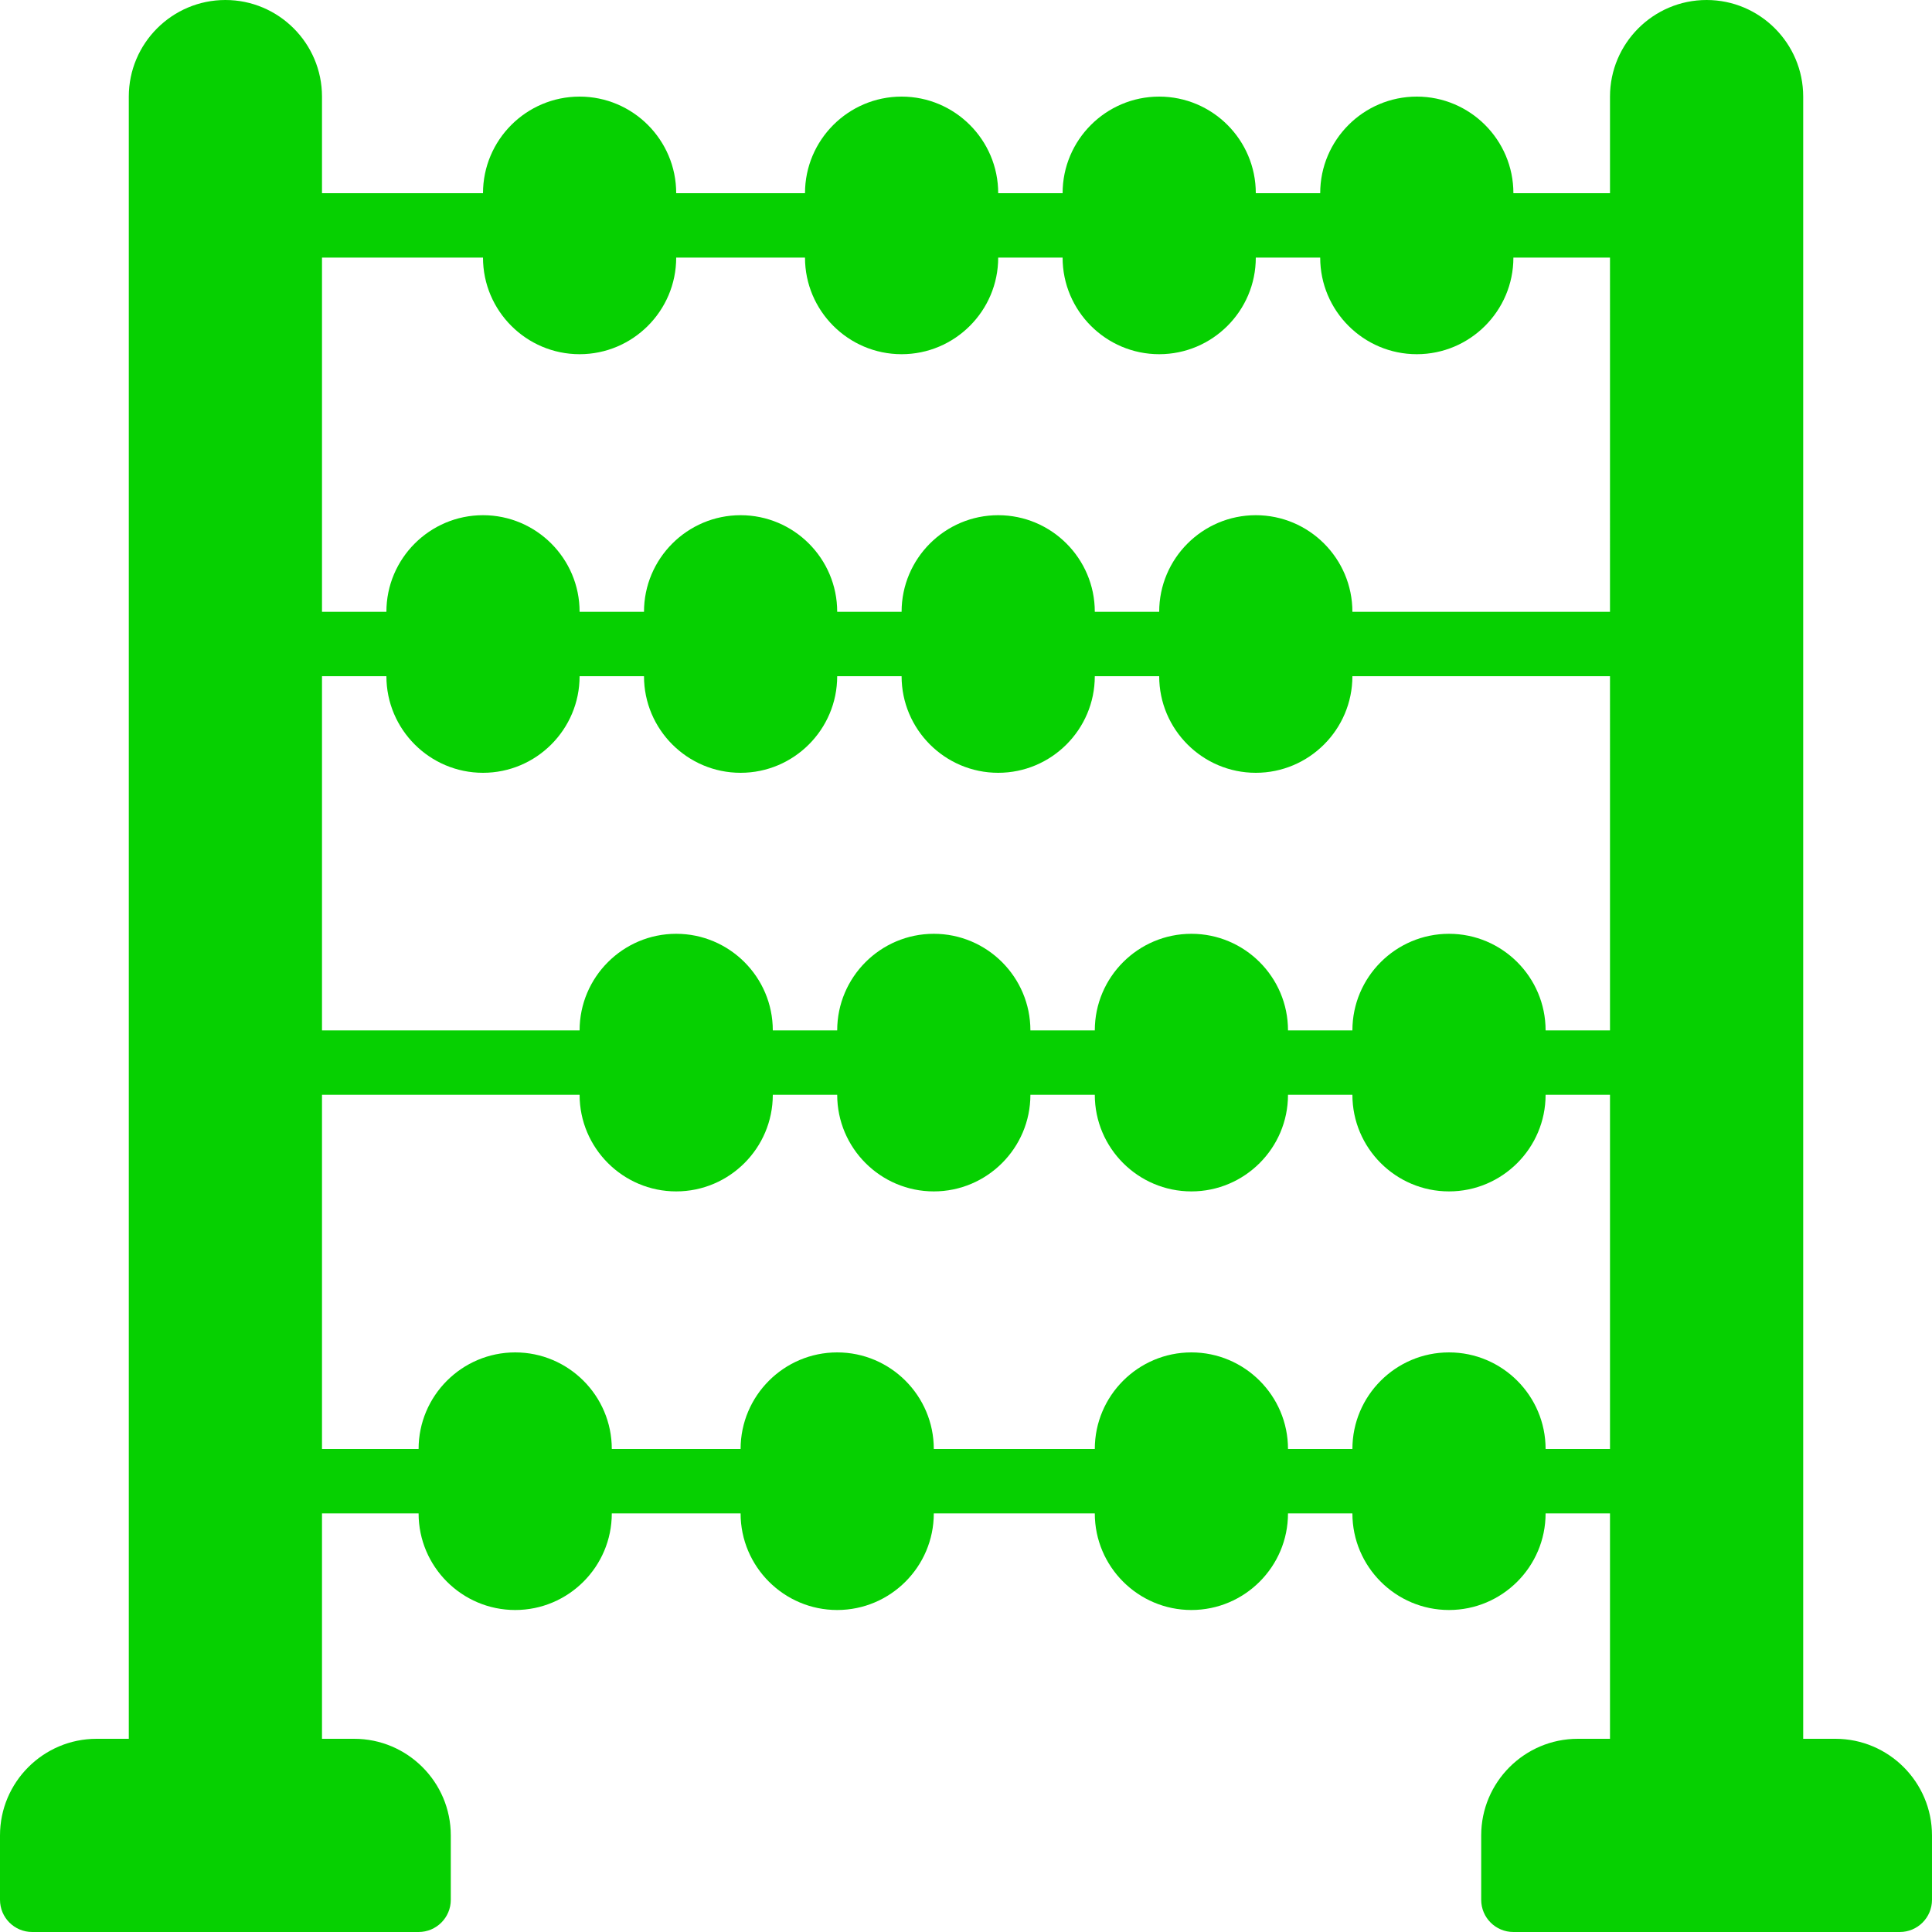 <!DOCTYPE svg PUBLIC "-//W3C//DTD SVG 1.1//EN" "http://www.w3.org/Graphics/SVG/1.1/DTD/svg11.dtd">

<!-- Uploaded to: SVG Repo, www.svgrepo.com, Transformed by: SVG Repo Mixer Tools -->
<svg fill="#06D001" height="800px" width="800px" version="1.1" id="Layer_1" xmlns="http://www.w3.org/2000/svg" xmlns:xlink="http://www.w3.org/1999/xlink" viewBox="0 0 503.607 503.607" xml:space="preserve">

<g id="SVGRepo_bgCarrier" stroke-width="0"/>

<g id="SVGRepo_tracerCarrier" stroke-linecap="round" stroke-linejoin="round"/>

<g id="SVGRepo_iconCarrier"> <g> <g> <path d="M478.426,453.246h-8.393V25.18c0-13.883-11.298-25.18-25.18-25.18c-13.883,0-25.18,11.298-25.18,25.18v25.18h-25.18 c0-13.883-11.298-25.18-25.18-25.18s-25.18,11.298-25.18,25.18h-16.787c0-13.883-11.298-25.18-25.18-25.18 s-25.18,11.298-25.18,25.18h-16.787c0-13.883-11.298-25.18-25.18-25.18s-25.18,11.298-25.18,25.18h-33.574 c0-13.883-11.298-25.18-25.18-25.18s-25.18,11.298-25.18,25.18H83.934V25.18C83.934,11.298,72.637,0,58.754,0 s-25.18,11.298-25.18,25.18v428.066H25.18c-13.883,0-25.18,11.298-25.18,25.18v16.787c0,4.633,3.752,8.393,8.393,8.393h100.721 c4.642,0,8.393-3.76,8.393-8.393v-16.787c0-13.883-11.298-25.18-25.18-25.18h-8.393v-58.754h25.18 c0,13.883,11.298,25.18,25.18,25.18s25.18-11.298,25.18-25.18h33.574c0,13.883,11.298,25.18,25.18,25.18s25.18-11.298,25.18-25.18 h41.967c0,13.883,11.298,25.18,25.18,25.18s25.18-11.298,25.18-25.18h16.787c0,13.883,11.298,25.18,25.18,25.18 s25.18-11.298,25.18-25.18h16.787v58.754h-8.393c-13.883,0-25.18,11.298-25.18,25.18v16.787c0,4.633,3.752,8.393,8.393,8.393 h100.721c4.642,0,8.393-3.76,8.393-8.393v-16.787C503.607,464.543,492.309,453.246,478.426,453.246z M419.672,377.705h-16.787 c0-13.883-11.298-25.18-25.18-25.18s-25.18,11.298-25.18,25.18h-16.787c0-13.883-11.298-25.18-25.18-25.18 s-25.18,11.298-25.18,25.18H243.41c0-13.883-11.298-25.18-25.18-25.18s-25.18,11.298-25.18,25.18h-33.574 c0-13.883-11.298-25.18-25.18-25.18s-25.18,11.298-25.18,25.18h-25.18v-92.328h67.148c0,13.883,11.298,25.18,25.18,25.18 c13.883,0,25.18-11.298,25.18-25.18h16.787c0,13.883,11.298,25.18,25.18,25.18c13.883,0,25.18-11.298,25.18-25.18h16.787 c0,13.883,11.298,25.18,25.18,25.18s25.18-11.298,25.18-25.18h16.787c0,13.883,11.298,25.18,25.18,25.18s25.18-11.298,25.18-25.18 h16.787V377.705z M419.672,268.59h-16.787c0-13.883-11.298-25.18-25.18-25.18s-25.18,11.298-25.18,25.18h-16.787 c0-13.883-11.298-25.18-25.18-25.18s-25.18,11.298-25.18,25.18H268.59c0-13.883-11.298-25.18-25.18-25.18 c-13.883,0-25.18,11.298-25.18,25.18h-16.787c0-13.883-11.298-25.18-25.18-25.18c-13.883,0-25.18,11.298-25.18,25.18H83.934 v-92.328h16.787c0,13.883,11.298,25.18,25.18,25.18s25.18-11.298,25.18-25.18h16.787c0,13.883,11.298,25.18,25.18,25.18 s25.18-11.298,25.18-25.18h16.787c0,13.883,11.298,25.18,25.18,25.18c13.883,0,25.18-11.298,25.18-25.18h16.787 c0,13.883,11.298,25.18,25.18,25.18s25.18-11.298,25.18-25.18h67.148V268.59z M419.672,159.475h-67.148 c0-13.883-11.298-25.18-25.18-25.18s-25.18,11.298-25.18,25.18h-16.787c0-13.883-11.298-25.18-25.18-25.18 c-13.883,0-25.18,11.298-25.18,25.18h-16.787c0-13.883-11.298-25.18-25.18-25.18s-25.18,11.298-25.18,25.18h-16.787 c0-13.883-11.298-25.18-25.18-25.18s-25.18,11.298-25.18,25.18H83.934V67.148h41.967c0,13.883,11.298,25.18,25.18,25.18 s25.18-11.298,25.18-25.18h33.574c0,13.883,11.298,25.18,25.18,25.18s25.18-11.298,25.18-25.18h16.787 c0,13.883,11.298,25.18,25.18,25.18s25.18-11.298,25.18-25.18h16.787c0,13.883,11.298,25.18,25.18,25.18s25.18-11.298,25.18-25.18 h25.18V159.475z"/> </g> </g> </g>

</svg>